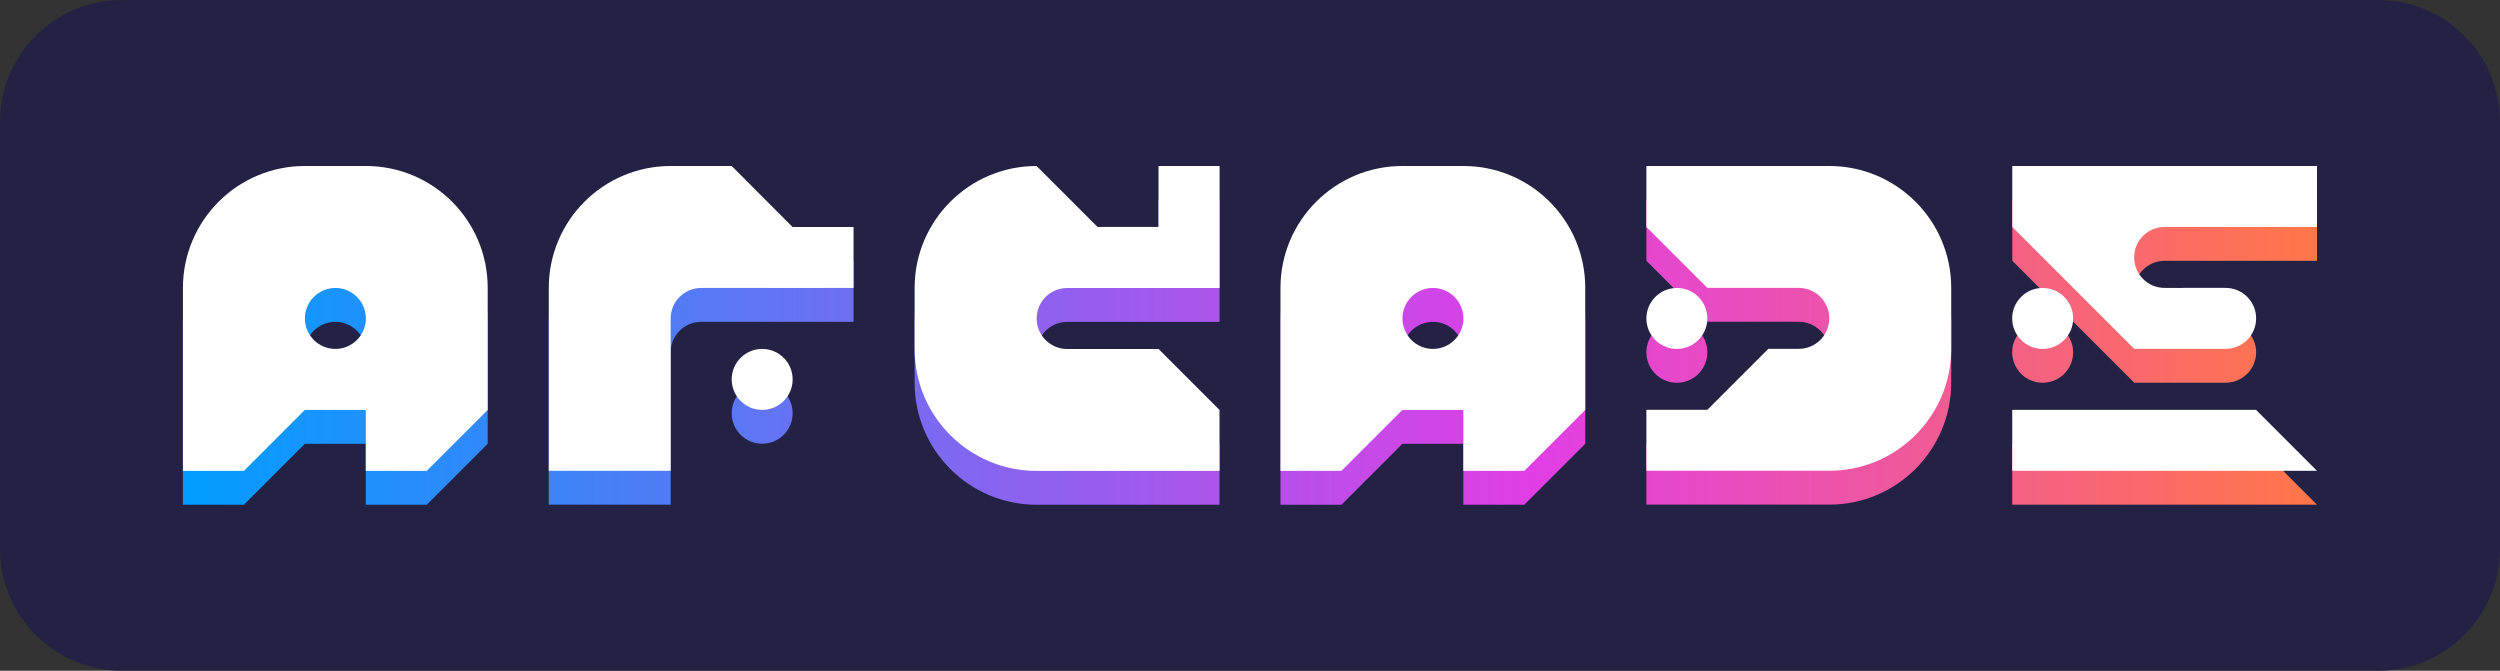 <?xml version="1.0" encoding="utf-8"?>
<!-- Generator: Adobe Illustrator 26.0.3, SVG Export Plug-In . SVG Version: 6.00 Build 0)  -->
<svg version="1.1" id="Layer_1" xmlns="http://www.w3.org/2000/svg" xmlns:xlink="http://www.w3.org/1999/xlink" x="0px" y="0px"
	 viewBox="0 0 3839 1030" style="enable-background:new 0 0 3839 1030;" xml:space="preserve">
<rect x="0" y="0" width="3839" height="1030" fill="#333333" stroke="none"/>
<style type="text/css">
	.st0{fill:#1E1E1E;}
	.st1{fill:#FFFFFF;}
	.st2{fill:url(#SVGID_1_);}
	.st3{fill:url(#SVGID_00000018938288381769089800000012758564261214669224_);}
	.st4{fill:url(#SVGID_00000180366887661531299760000005213136123222265770_);}
	.st5{fill:url(#SVGID_00000013175507452817298470000005798758665711056305_);}
	.st6{fill:url(#SVGID_00000023251062925055576280000013515832678189054096_);}
	.st7{fill:url(#SVGID_00000047032246671216774980000007542219882373227709_);}
	.st8{fill:url(#SVGID_00000042706041417249662320000012374642191271307414_);}
	.st9{fill:url(#SVGID_00000181051839160898731270000010570280428722966435_);}
	.st10{fill:url(#SVGID_00000145056606915275198010000000914038640999489953_);}
	.st11{fill:url(#SVGID_00000104669460680143976230000008347338011533647772_);}
	.st12{fill:url(#SVGID_00000063630248189021103420000009112282410144029114_);}
	.st13{fill:url(#SVGID_00000137109590092236021680000004655080634682284475_);}
	.st14{fill:url(#SVGID_00000011715772609849940880000017432672119481613974_);}
	.st15{fill:#232244;}
	.st16{fill:url(#SVGID_00000070109958605641546600000011610484791254248872_);}
	.st17{fill:url(#SVGID_00000037686976245872875580000003758232512408966023_);}
	.st18{fill:#00FFF8;}
	.st19{fill:#FF0000;}
	.st20{fill:#0000FF;}
	.st21{stroke:#231F20;stroke-width:2.479;stroke-miterlimit:10;}
	.st22{fill:#FFCE00;}
	.st23{fill:#339300;}
	.st24{fill:url(#SVGID_00000034769066974027644850000017973029167637614013_);}
	.st25{fill:url(#SVGID_00000050651872762184732300000010226863622659679383_);}
	.st26{fill:url(#SVGID_00000071544155005473779650000009118054613751070860_);}
	.st27{fill:url(#SVGID_00000050664011620313048080000012973663558563224718_);}
	.st28{fill:url(#SVGID_00000144304153334946128030000003980574890457774497_);}
	.st29{fill:#7C7C7C;}
	.st30{fill:url(#SVGID_00000032648235560256039910000003091187777807607978_);}
	.st31{fill:url(#SVGID_00000023269263724058904900000002559434181704855440_);}
	.st32{fill:url(#SVGID_00000116950408324038463150000010802719424880990893_);}
	.st33{fill:url(#SVGID_00000088816836539844301350000010441701133157574059_);}
	.st34{fill:url(#SVGID_00000000916158776728644260000005258025952031016097_);}
	.st35{fill:url(#SVGID_00000163036437085531309310000016579749297569791165_);}
	.st36{fill:url(#SVGID_00000136412227310274114190000009343838374382675620_);}
	.st37{fill:url(#SVGID_00000006693305748530642410000013488982537160981889_);}
	.st38{fill:url(#SVGID_00000049221383709534830200000006435446801224600722_);}
	.st39{fill:url(#SVGID_00000050654160385596145230000015990917727884473230_);}
	.st40{fill:url(#SVGID_00000161603065239999762220000013204853394132788665_);}
	.st41{fill:url(#SVGID_00000083780774819943016130000003403741702682700679_);}
	.st42{fill:url(#SVGID_00000099624151656950445510000015368465297087239330_);}
	.st43{fill:url(#SVGID_00000158738417888929226260000008763148878902653332_);}
	.st44{fill:url(#SVGID_00000153671796132308593680000012137240272848752575_);}
	.st45{fill:url(#SVGID_00000002371715576078204020000015199194579560180404_);}
	.st46{fill:url(#SVGID_00000089554633176772167360000011262326239892466331_);}
	.st47{fill:url(#SVGID_00000159468406788233560420000001999661295191664802_);}
	.st48{fill:url(#SVGID_00000103240953417661602400000001483927808483222969_);}
	.st49{fill:url(#SVGID_00000044179445286351195640000008327295065600377749_);}
	.st50{fill:url(#SVGID_00000065764515753719953360000018437861887283589765_);}
	.st51{fill:url(#SVGID_00000141421683037901877750000007525550147129871778_);}
</style>
<g>
	<path class="st15" d="M3651.7,1030H187.3C83.8,1030,0,946.1,0,842.7V187.3C0,83.8,83.8,0,187.3,0h3464.5
		C3755.2,0,3839,83.8,3839,187.3v655.4C3839,946.1,3755.2,1030,3651.7,1030z"/>
	<g>
		<g>
			<g>
				<linearGradient id="SVGID_1_" gradientUnits="userSpaceOnUse" x1="280.902" y1="540.997" x2="3558.098" y2="540.997">
					<stop  offset="0" style="stop-color:#009EFF"/>
					<stop  offset="0.634" style="stop-color:#E13EE5"/>
					<stop  offset="1" style="stop-color:#FF7748"/>
				</linearGradient>
				<path class="st2" d="M1123.6,306.9H1030h0c-103.4,0-187.3,83.8-187.3,187.3l0,93.6v93.6v93.6h93.6h93.6v-93.6v-93.6V541
					c0-25.9,21-46.8,46.8-46.8h46.8h93.6h93.6v-93.6h-93.6L1123.6,306.9z M2809,306.9L2809,306.9L2809,306.9h-93.6h-93.6h0h-93.6
					v93.6h0l93.6,93.6h93.6h46.8c25.9,0,46.8,21,46.8,46.8s-21,46.8-46.8,46.8h-46.8l-93.6,93.6h-93.6v93.6h93.6h93.6h93.6v0h0
					c103.4,0,187.3-83.8,187.3-187.3v0v-93.6v0C2996.3,390.8,2912.4,306.9,2809,306.9z M3136.7,587.8c25.9,0,46.8-21,46.8-46.8
					s-21-46.8-46.8-46.8h0c-25.9,0-46.8,21-46.8,46.8S3110.9,587.8,3136.7,587.8L3136.7,587.8z M2621.8,541
					c0-25.9-21-46.8-46.8-46.8s-46.8,21-46.8,46.8s21,46.8,46.8,46.8S2621.8,566.9,2621.8,541z M3464.5,306.9h-93.6h-93.6h-93.6
					h-93.6v93.6l93.6,93.6l93.6,93.6h93.6h46.8c25.9,0,46.8-21,46.8-46.8s-21-46.8-46.8-46.8h-46.8H3324c-25.9,0-46.8-21-46.8-46.8
					v0c0-25.9,21-46.8,46.8-46.8h46.8h93.6h93.6v-93.6H3464.5z M3370.8,681.4h-93.6h-93.6h-93.6v93.6h93.6h93.6h93.6h93.6h93.6
					l-93.6-93.6H3370.8z M1170.4,587.8c-25.9,0-46.8,21-46.8,46.8v0c0,25.9,21,46.8,46.8,46.8c25.9,0,46.8-21,46.8-46.8v0
					C1217.2,608.8,1196.3,587.8,1170.4,587.8z M1779,400.5h-93.6l-93.6-93.6h0c-103.4,0-187.3,83.8-187.3,187.3l0,0v93.6h0v0
					c0,103.4,83.8,187.3,187.3,187.3v0l280.9,0l0-93.6l-93.6-93.6h-93.6h-46.8c-25.9,0-46.8-21-46.8-46.8s21-46.8,46.8-46.8l234.1,0
					V306.9H1779V400.5z M2247.2,306.9L2247.2,306.9h-93.6c-103.4,0-187.3,83.8-187.3,187.3v280.9h93.6l93.6-93.6h93.6v93.6h93.6
					l93.6-93.6v-93.6v-93.6C2434.5,390.8,2350.6,306.9,2247.2,306.9z M2247.2,541c0,25.9-21,46.8-46.8,46.8h0
					c-25.9,0-46.8-21-46.8-46.8v0c0-25.9,21-46.8,46.8-46.8C2226.3,494.2,2247.2,515.1,2247.2,541L2247.2,541z M561.8,306.9
					L561.8,306.9h-93.6c-103.4,0-187.3,83.8-187.3,187.3v280.9h93.6l93.6-93.6h93.6v93.6h93.6l93.6-93.6v-93.6v-93.6
					C749.1,390.8,665.2,306.9,561.8,306.9z M561.8,541c0,25.9-21,46.8-46.8,46.8h0c-25.9,0-46.8-21-46.8-46.8v0
					c0-25.9,21-46.8,46.8-46.8S561.8,515.1,561.8,541L561.8,541z"/>
			</g>
		</g>
		<g>
			<g>
				<path class="st1" d="M1123.6,254.9H1030h0c-103.4,0-187.3,83.8-187.3,187.3l0,93.6v93.6v93.6h93.6h93.6v-93.6v-93.6V489
					c0-25.9,21-46.8,46.8-46.8h46.8h93.6h93.6v-93.6h-93.6L1123.6,254.9z M2809,254.9L2809,254.9L2809,254.9h-93.6h-93.6h0h-93.6
					v93.6h0l93.6,93.6h93.6h46.8c25.9,0,46.8,21,46.8,46.8c0,25.9-21,46.8-46.8,46.8h-46.8l-93.6,93.6h-93.6v93.6h93.6h93.6h93.6v0
					h0c103.4,0,187.3-83.8,187.3-187.3v0v-93.6v0C2996.3,338.7,2912.4,254.9,2809,254.9z M3136.7,535.8c25.9,0,46.8-21,46.8-46.8
					c0-25.9-21-46.8-46.8-46.8h0c-25.9,0-46.8,21-46.8,46.8C3089.9,514.8,3110.9,535.8,3136.7,535.8L3136.7,535.8z M2621.8,489
					c0-25.9-21-46.8-46.8-46.8s-46.8,21-46.8,46.8c0,25.9,21,46.8,46.8,46.8S2621.8,514.8,2621.8,489z M3464.5,254.9h-93.6h-93.6
					h-93.6h-93.6v93.6l93.6,93.6l93.6,93.6h93.6h46.8c25.9,0,46.8-21,46.8-46.8c0-25.9-21-46.8-46.8-46.8h-46.8H3324
					c-25.9,0-46.8-21-46.8-46.8v0c0-25.9,21-46.8,46.8-46.8h46.8h93.6h93.6v-93.6H3464.5z M3370.8,629.4h-93.6h-93.6h-93.6v93.6
					h93.6h93.6h93.6h93.6h93.6l-93.6-93.6H3370.8z M1170.4,535.8c-25.9,0-46.8,21-46.8,46.8v0c0,25.9,21,46.8,46.8,46.8
					c25.9,0,46.8-21,46.8-46.8v0C1217.2,556.8,1196.3,535.8,1170.4,535.8z M1779,348.5h-93.6l-93.6-93.6h0
					c-103.4,0-187.3,83.8-187.3,187.3l0,0v93.6h0v0c0,103.4,83.8,187.3,187.3,187.3v0l280.9,0l0-93.6l-93.6-93.6h-93.6h-46.8
					c-25.9,0-46.8-21-46.8-46.8c0-25.9,21-46.8,46.8-46.8l234.1,0V254.9H1779V348.5z M2247.2,254.9L2247.2,254.9h-93.6
					c-103.4,0-187.3,83.8-187.3,187.3v280.9h93.6l93.6-93.6h93.6v93.6l93.6,0l93.6-93.6v-93.6v-93.6
					C2434.5,338.7,2350.6,254.9,2247.2,254.9z M2247.2,489c0,25.9-21,46.8-46.8,46.8h0c-25.9,0-46.8-21-46.8-46.8v0
					c0-25.9,21-46.8,46.8-46.8C2226.3,442.2,2247.2,463.1,2247.2,489L2247.2,489z M561.8,254.9L561.8,254.9h-93.6
					c-103.4,0-187.3,83.8-187.3,187.3v280.9h93.6l93.6-93.6h93.6v93.6l93.6,0l93.6-93.6v-93.6v-93.6
					C749.1,338.7,665.2,254.9,561.8,254.9z M561.8,489c0,25.9-21,46.8-46.8,46.8h0c-25.9,0-46.8-21-46.8-46.8v0
					c0-25.9,21-46.8,46.8-46.8S561.8,463.1,561.8,489L561.8,489z"/>
			</g>
		</g>
	</g>
</g>
</svg>
